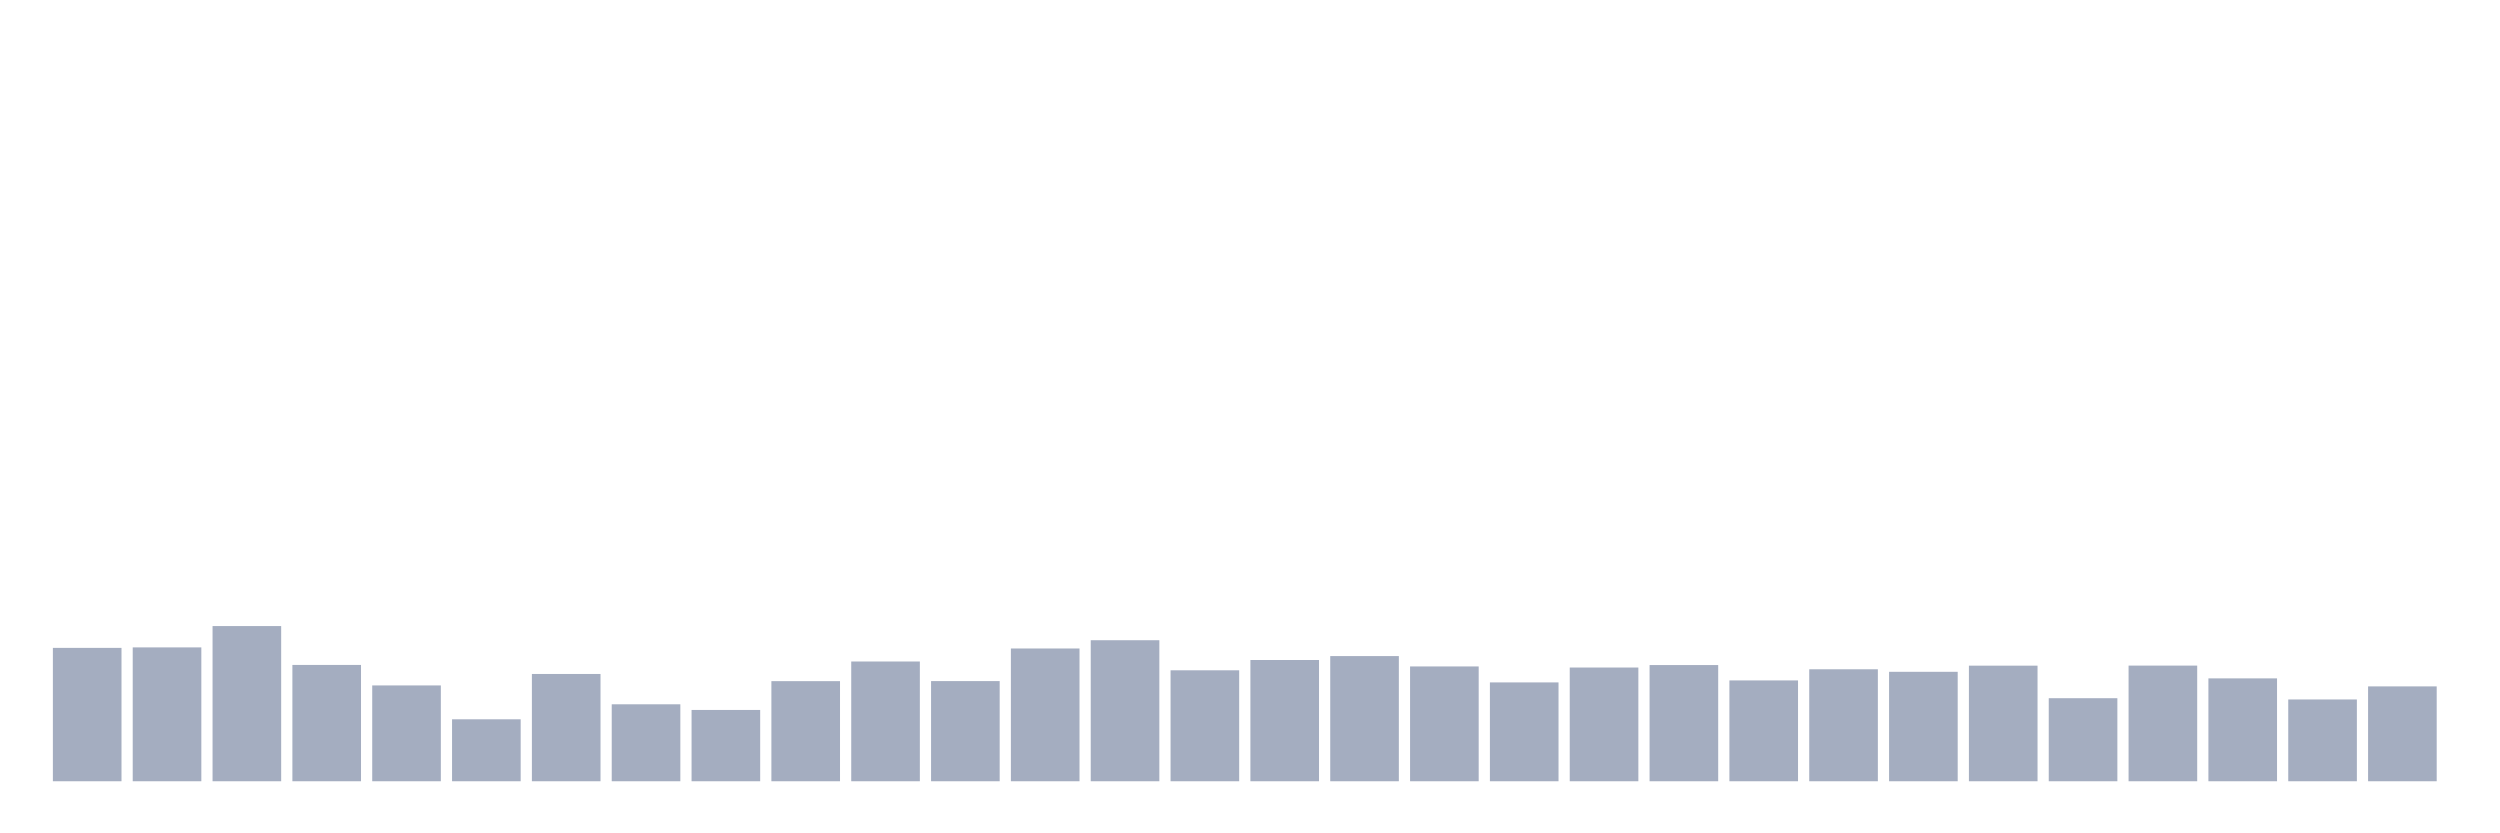 <svg xmlns="http://www.w3.org/2000/svg" viewBox="0 0 480 160"><g transform="translate(10,10)"><rect class="bar" x="0.153" width="13.175" y="114.393" height="25.607" fill="rgb(164,173,192)"></rect><rect class="bar" x="15.482" width="13.175" y="114.3" height="25.7" fill="rgb(164,173,192)"></rect><rect class="bar" x="30.81" width="13.175" y="110.204" height="29.796" fill="rgb(164,173,192)"></rect><rect class="bar" x="46.138" width="13.175" y="117.668" height="22.332" fill="rgb(164,173,192)"></rect><rect class="bar" x="61.466" width="13.175" y="121.602" height="18.398" fill="rgb(164,173,192)"></rect><rect class="bar" x="76.794" width="13.175" y="128.105" height="11.895" fill="rgb(164,173,192)"></rect><rect class="bar" x="92.123" width="13.175" y="119.403" height="20.597" fill="rgb(164,173,192)"></rect><rect class="bar" x="107.451" width="13.175" y="125.224" height="14.776" fill="rgb(164,173,192)"></rect><rect class="bar" x="122.779" width="13.175" y="126.311" height="13.689" fill="rgb(164,173,192)"></rect><rect class="bar" x="138.107" width="13.175" y="120.78" height="19.22" fill="rgb(164,173,192)"></rect><rect class="bar" x="153.436" width="13.175" y="117.008" height="22.992" fill="rgb(164,173,192)"></rect><rect class="bar" x="168.764" width="13.175" y="120.769" height="19.231" fill="rgb(164,173,192)"></rect><rect class="bar" x="184.092" width="13.175" y="114.509" height="25.491" fill="rgb(164,173,192)"></rect><rect class="bar" x="199.42" width="13.175" y="112.923" height="27.077" fill="rgb(164,173,192)"></rect><rect class="bar" x="214.748" width="13.175" y="118.697" height="21.303" fill="rgb(164,173,192)"></rect><rect class="bar" x="230.077" width="13.175" y="116.719" height="23.281" fill="rgb(164,173,192)"></rect><rect class="bar" x="245.405" width="13.175" y="115.967" height="24.033" fill="rgb(164,173,192)"></rect><rect class="bar" x="260.733" width="13.175" y="117.957" height="22.043" fill="rgb(164,173,192)"></rect><rect class="bar" x="276.061" width="13.175" y="121.023" height="18.977" fill="rgb(164,173,192)"></rect><rect class="bar" x="291.39" width="13.175" y="118.165" height="21.835" fill="rgb(164,173,192)"></rect><rect class="bar" x="306.718" width="13.175" y="117.691" height="22.309" fill="rgb(164,173,192)"></rect><rect class="bar" x="322.046" width="13.175" y="120.641" height="19.359" fill="rgb(164,173,192)"></rect><rect class="bar" x="337.374" width="13.175" y="118.501" height="21.499" fill="rgb(164,173,192)"></rect><rect class="bar" x="352.702" width="13.175" y="118.987" height="21.013" fill="rgb(164,173,192)"></rect><rect class="bar" x="368.031" width="13.175" y="117.806" height="22.194" fill="rgb(164,173,192)"></rect><rect class="bar" x="383.359" width="13.175" y="124.055" height="15.945" fill="rgb(164,173,192)"></rect><rect class="bar" x="398.687" width="13.175" y="117.795" height="22.205" fill="rgb(164,173,192)"></rect><rect class="bar" x="414.015" width="13.175" y="120.248" height="19.752" fill="rgb(164,173,192)"></rect><rect class="bar" x="429.344" width="13.175" y="124.298" height="15.702" fill="rgb(164,173,192)"></rect><rect class="bar" x="444.672" width="13.175" y="121.787" height="18.213" fill="rgb(164,173,192)"></rect></g></svg>